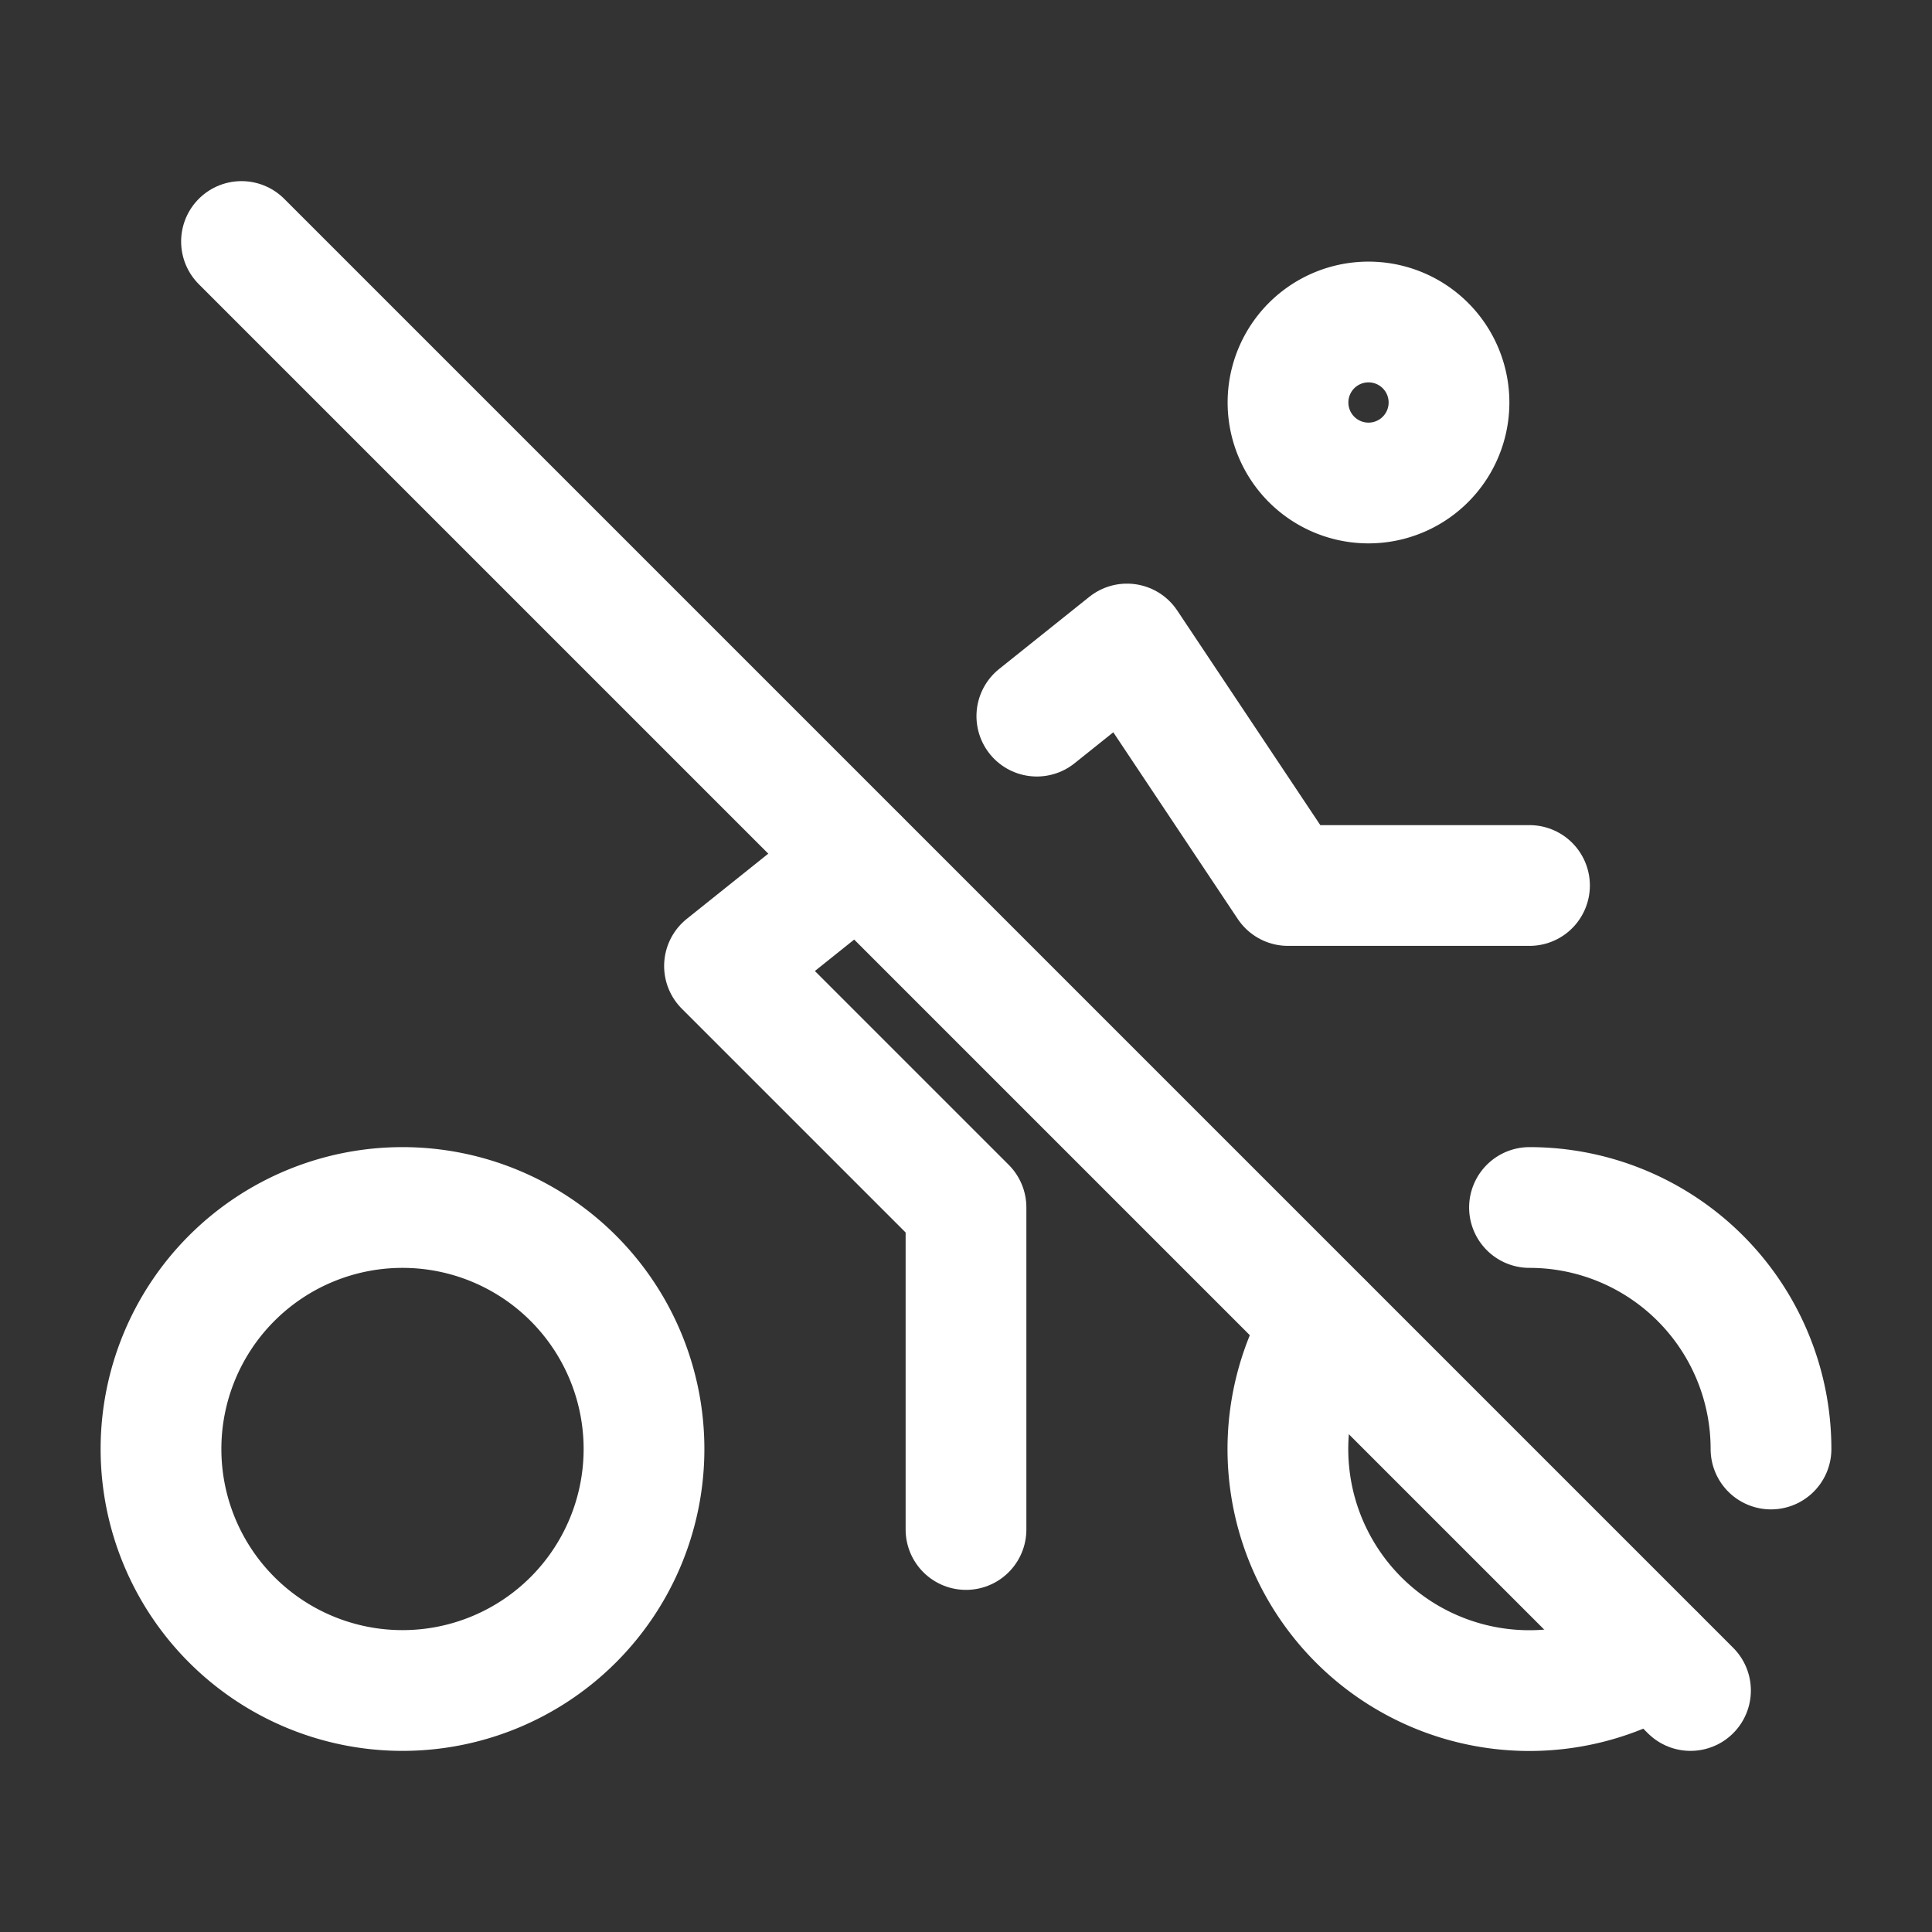 <svg xmlns="http://www.w3.org/2000/svg" class="icon icon-tabler icon-tabler-bike-off" width="24" height="24" viewBox="0 0 24 24" stroke-width="1.5" stroke="#ffffff" fill="none" stroke-linecap="round" stroke-linejoin="round"><rect x="0" y="0" width="24" height="24" fill="#333333" stroke="none"/>  <path stroke="none" d="M0 0h24v24H0z" fill="none"/>  <path d="M5 18m-3 0a3 3 0 1 0 6 0a3 3 0 1 0 -6 0" />  <path d="M16.437 16.44a3 3 0 0 0 4.123 4.123m1.44 -2.563a3 3 0 0 0 -3 -3" />  <path d="M12 19v-4l-3 -3l1.665 -1.332m2.215 -1.772l1.12 -.896l2 3h3" />  <path d="M17 5m-1 0a1 1 0 1 0 2 0a1 1 0 1 0 -2 0" />  <path d="M3 3l18 18" /></svg>